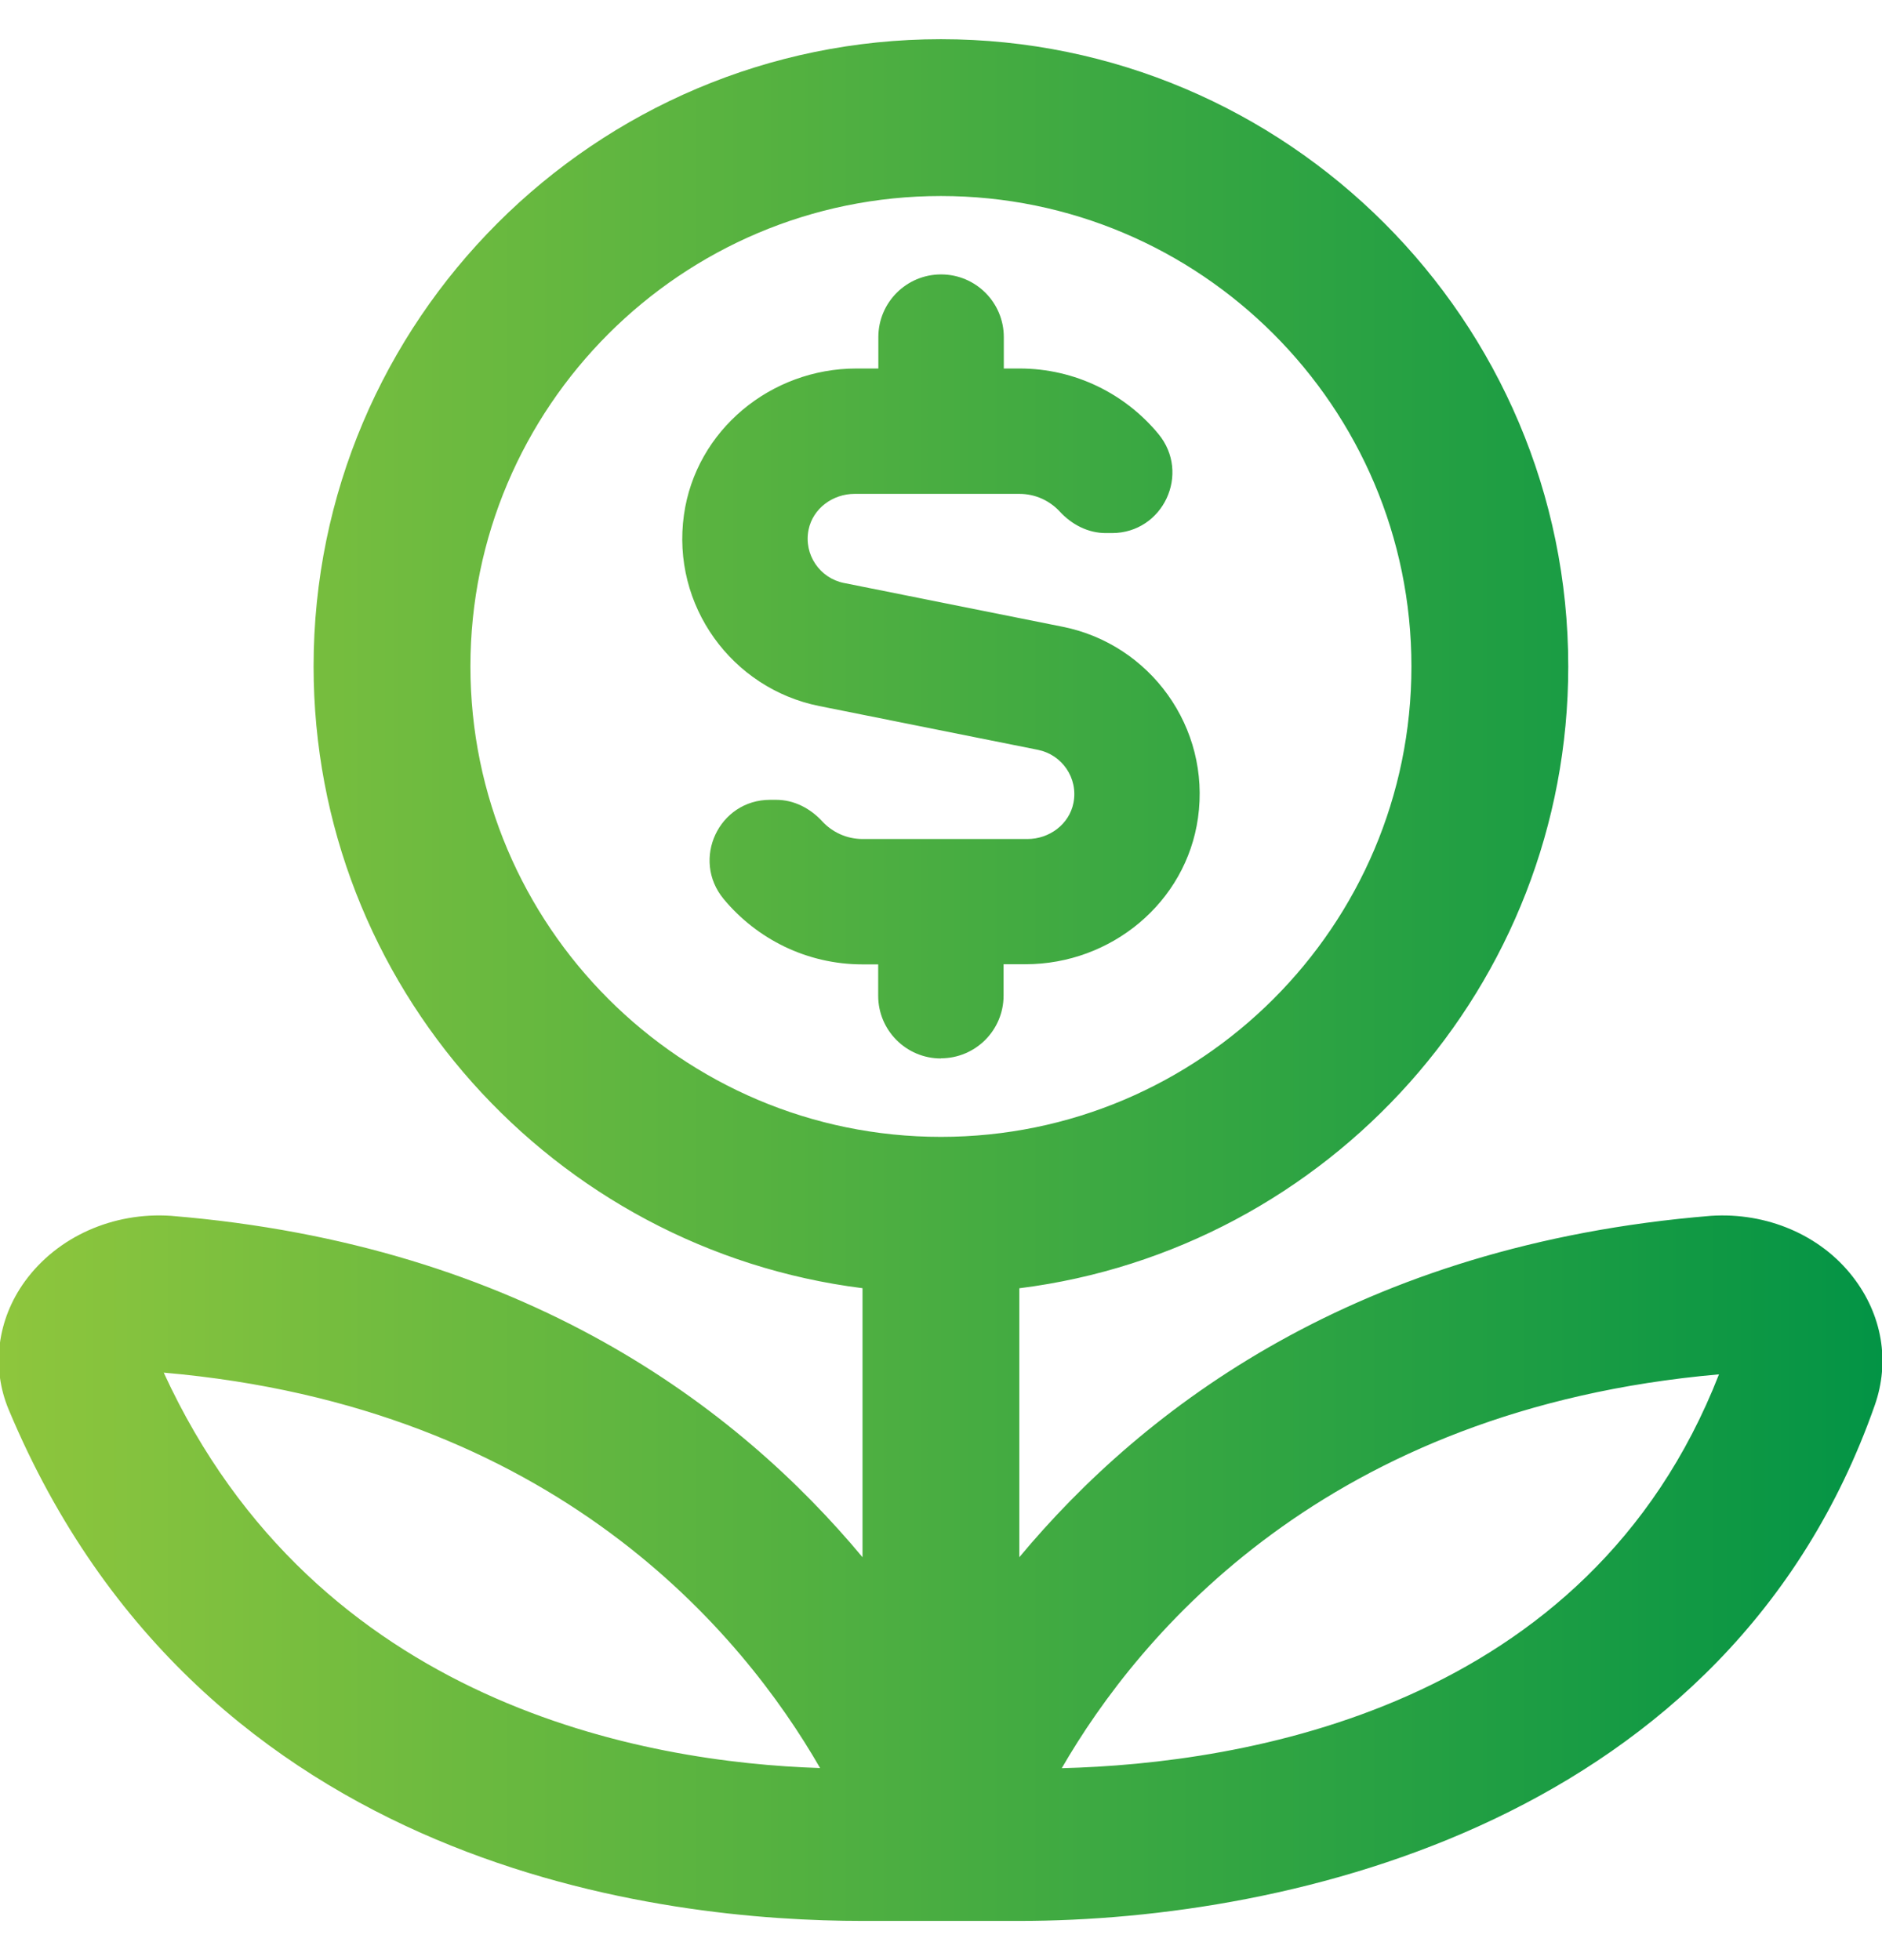 <svg width="24" height="25" viewBox="0 0 24 25" fill="none" xmlns="http://www.w3.org/2000/svg">
<g clip-path="url(#clip0_4593_19031)">
<path d="M11.999 13.5C11.557 13.5 11.199 13.142 11.199 12.7V12.3H10.999C10.288 12.3 9.651 11.975 9.229 11.467C8.811 10.963 9.166 10.201 9.821 10.201H9.897C10.124 10.201 10.331 10.308 10.485 10.475C10.613 10.614 10.797 10.701 11 10.701H13.103C13.381 10.701 13.635 10.514 13.689 10.241C13.752 9.923 13.543 9.626 13.238 9.564L10.447 9.005C9.335 8.782 8.559 7.724 8.722 6.566C8.874 5.486 9.83 4.7 10.921 4.7H11.201V4.3C11.201 3.858 11.559 3.5 12.001 3.5C12.443 3.5 12.801 3.858 12.801 4.3V4.7H13.001C13.712 4.7 14.349 5.024 14.771 5.533C15.189 6.037 14.834 6.799 14.179 6.799H14.103C13.876 6.799 13.669 6.692 13.515 6.525C13.387 6.386 13.203 6.299 13 6.299H10.898C10.62 6.299 10.366 6.485 10.311 6.757C10.247 7.075 10.457 7.374 10.76 7.435L13.552 7.994C14.664 8.216 15.441 9.276 15.277 10.433C15.124 11.513 14.169 12.298 13.078 12.298H12.798V12.698C12.798 13.14 12.44 13.498 11.998 13.498L11.999 13.5ZM23.907 17.925C22.045 23.226 16.467 24.5 12.999 24.5H10.999C8.53 24.5 2.587 23.899 0.111 17.979C-0.114 17.442 -0.036 16.83 0.318 16.342C0.735 15.769 1.446 15.458 2.179 15.507C6.685 15.875 9.411 17.955 10.999 19.861V16.43C7.059 15.935 3.999 12.571 3.999 8.499C3.999 4.089 7.588 0.5 11.999 0.5C16.41 0.5 19.999 4.089 19.999 8.5C19.999 12.572 16.939 15.936 12.999 16.431V19.861C14.587 17.955 17.313 15.875 21.819 15.507C22.527 15.461 23.216 15.749 23.631 16.289C24.003 16.771 24.104 17.367 23.907 17.925ZM11.999 14.5C15.308 14.5 17.999 11.809 17.999 8.5C17.999 5.191 15.308 2.5 11.999 2.5C8.69 2.5 5.999 5.191 5.999 8.5C5.999 11.809 8.69 14.5 11.999 14.5ZM10.458 22.55C9.473 20.837 7.087 17.941 2.088 17.507C4.038 21.753 8.243 22.479 10.458 22.55ZM21.921 17.529C16.909 17.968 14.525 20.847 13.54 22.552C15.838 22.494 20.252 21.804 21.921 17.529Z" fill="url(#paint0_linear_4593_19031)"/>
</g>
<defs>
<linearGradient id="paint0_linear_4593_19031" x1="-0.016" y1="12.5" x2="24.006" y2="12.5" gradientUnits="userSpaceOnUse">
<stop stop-color="#8EC63D"/>
<stop offset="1" stop-color="#039445"/>
</linearGradient>
<clipPath id="clip0_4593_19031">
<rect width="24" height="24" fill="white" transform="translate(0 0.5)"/>
</clipPath>
</defs>
</svg>
